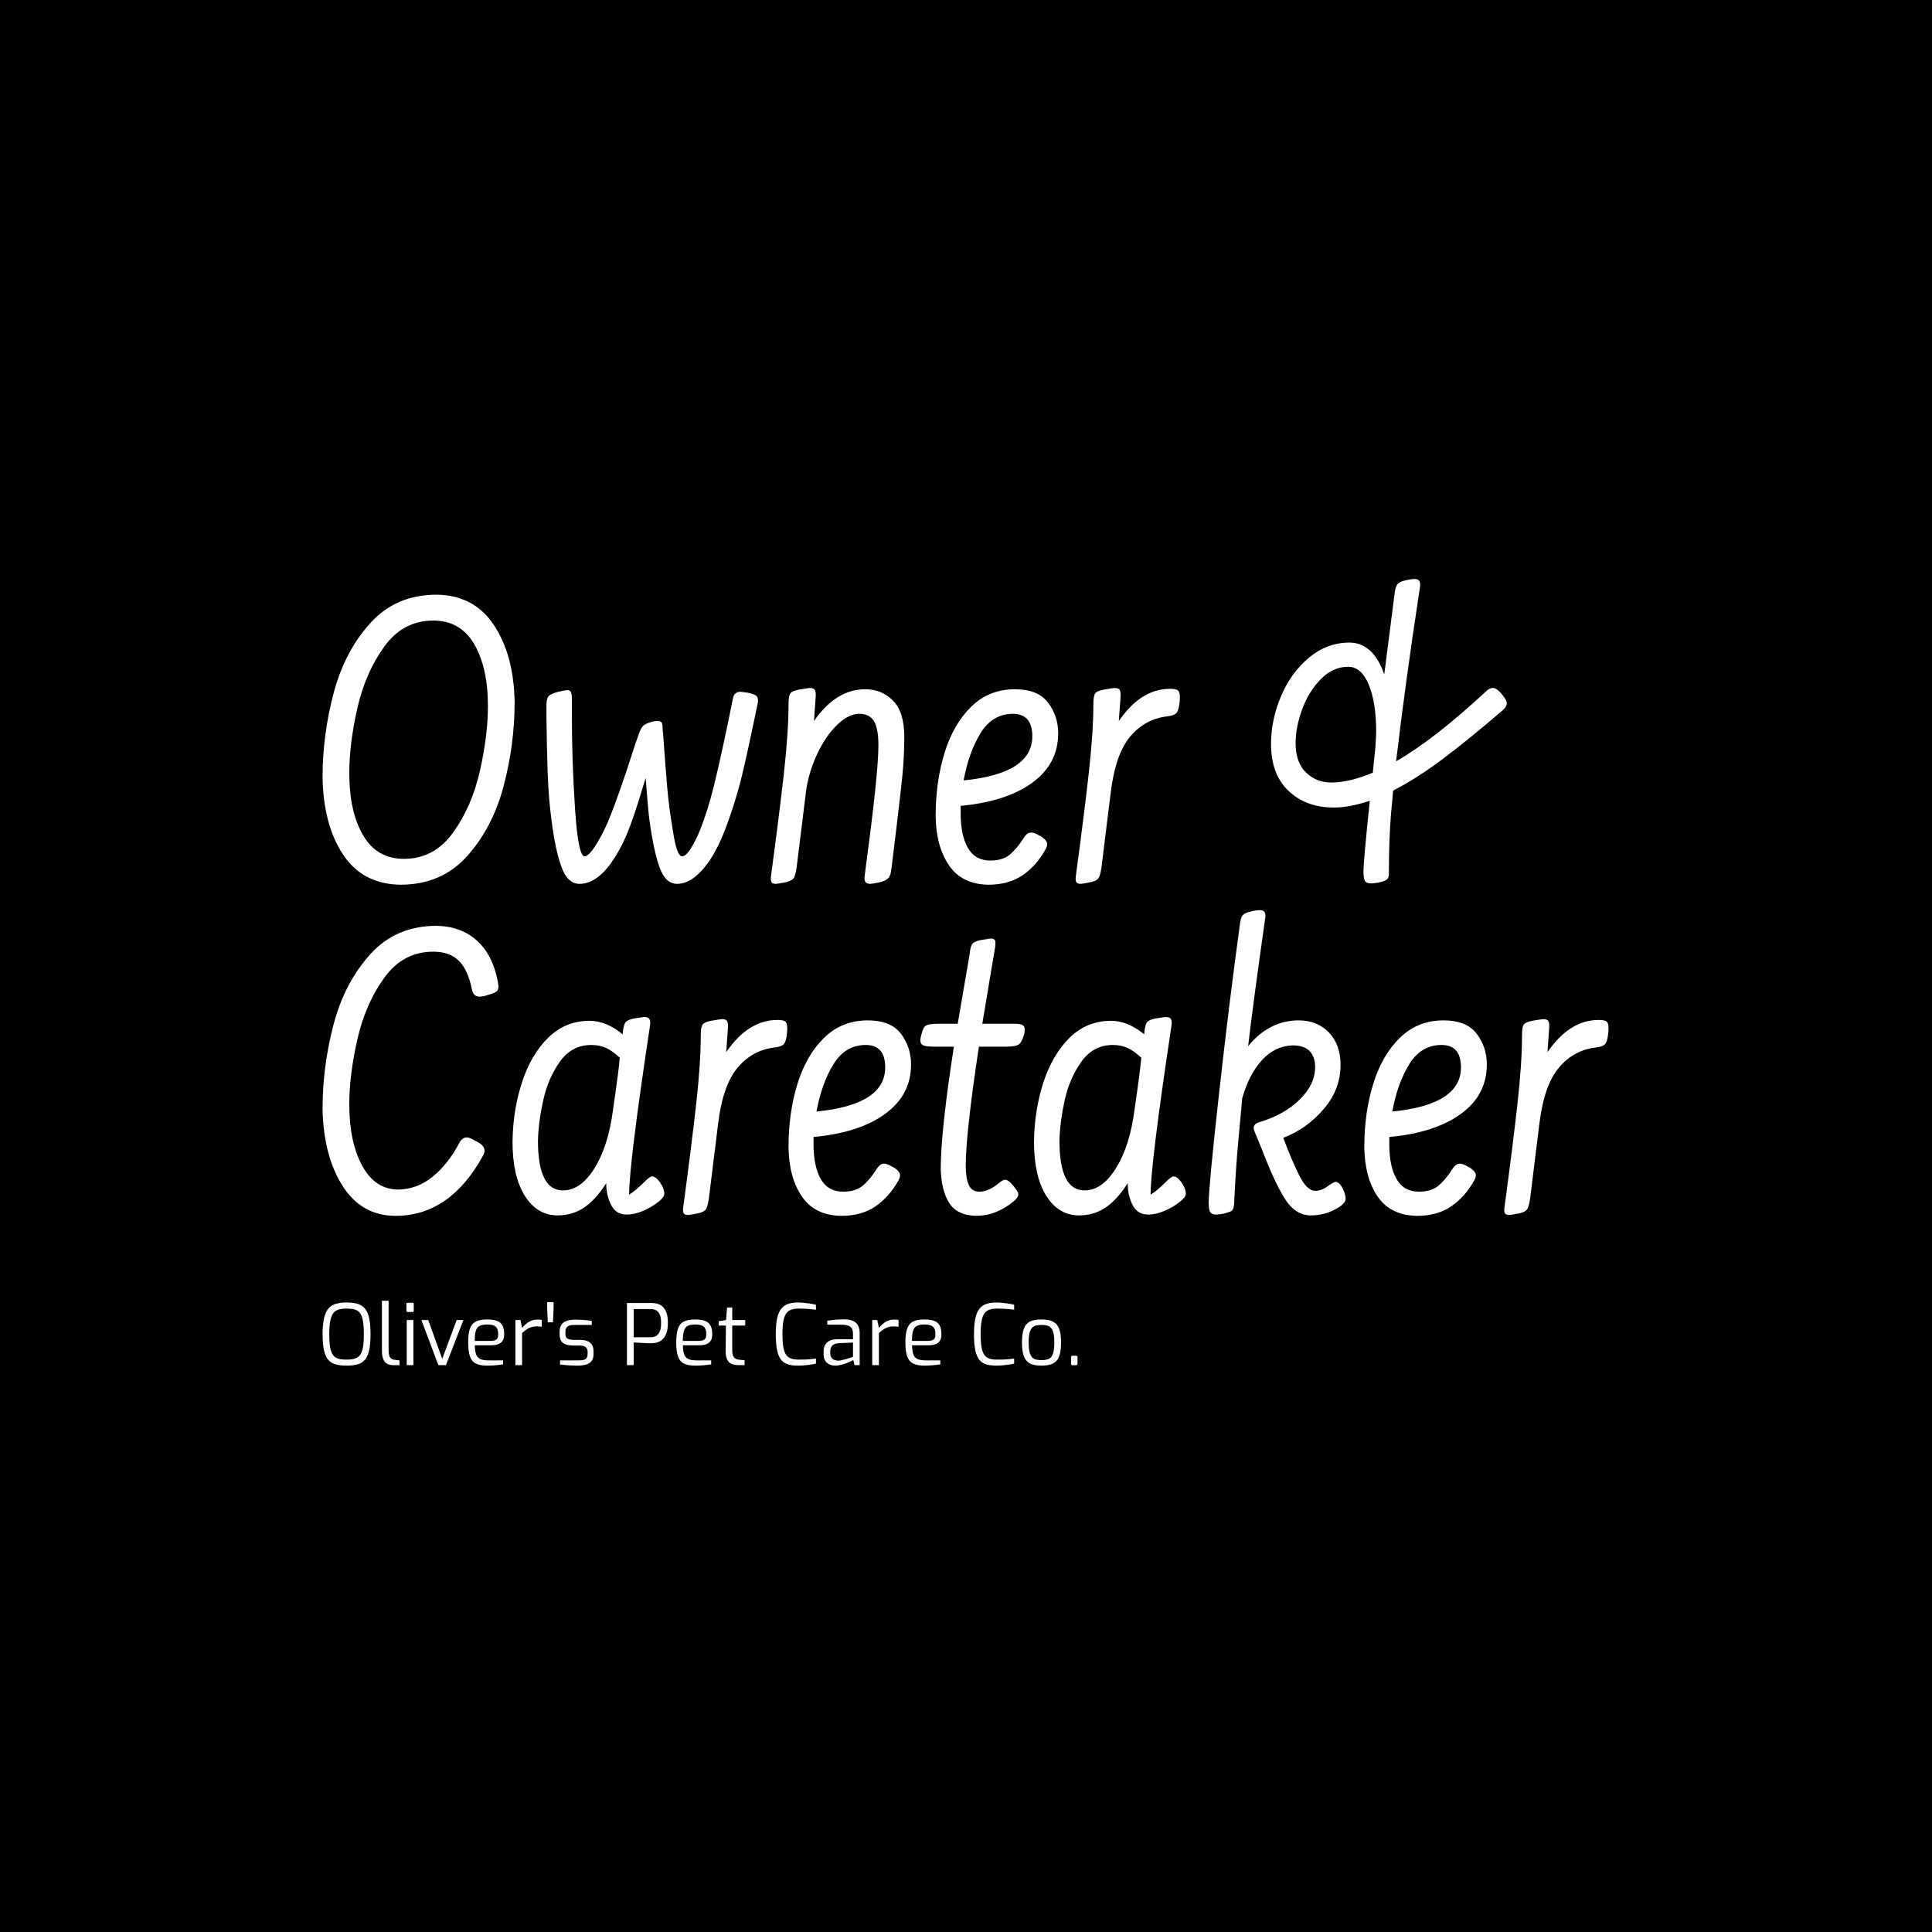 <svg xmlns="http://www.w3.org/2000/svg" version="1.1" xmlns:xlink="http://www.w3.org/1999/xlink" xmlns:svgjs="http://svgjs.dev/svgjs" width="1500" height="1500" viewBox="0 0 1500 1500"><rect width="1500" height="1500" fill="#000000"></rect><g transform="matrix(0.667,0,0,0.667,249.394,439.475)"><svg viewBox="0 0 396 246" data-background-color="#f9e17e" preserveAspectRatio="xMidYMid meet" height="931" width="1500" xmlns="http://www.w3.org/2000/svg" xmlns:xlink="http://www.w3.org/1999/xlink"><g id="tight-bounds" transform="matrix(1,0,0,1,0.24,0.076)"><svg viewBox="0 0 395.52 245.848" height="245.848" width="395.52"><g><svg viewBox="0 0 395.52 245.848" height="245.848" width="395.52"><g><svg viewBox="0 0 395.52 245.848" height="245.848" width="395.52"><g id="textblocktransform"><svg viewBox="0 0 395.52 245.848" height="245.848" width="395.52" id="textblock"><g><svg viewBox="0 0 395.52 203.693" height="203.693" width="395.52"><g transform="matrix(1,0,0,1,0,0)"><svg width="395.52" viewBox="1.75 -35.55 151.65 75.1" height="203.693" data-palette-color="#454545"><svg></svg><svg></svg><g class="wordmark-text-0" data-fill-palette-color="primary" id="text-0"><path d="M24.4-21.05c0 3.333-0.433 6.64-1.3 9.92-0.867 3.287-2.307 6.047-4.32 8.28-2.02 2.233-4.63 3.35-7.83 3.35v0c-2.967-0.033-5.227-1.217-6.78-3.55-1.547-2.333-2.353-5.367-2.42-9.1v0c0-3.333 0.433-6.643 1.3-9.93 0.867-3.28 2.31-6.037 4.33-8.27 2.013-2.233 4.62-3.35 7.82-3.35v0c2.933 0.033 5.183 1.223 6.75 3.57 1.567 2.353 2.383 5.38 2.45 9.08zM4.9-12.65c0 3.033 0.543 5.473 1.63 7.32 1.08 1.853 2.687 2.78 4.82 2.78v0c2.367 0 4.293-1.027 5.78-3.08 1.48-2.047 2.537-4.47 3.17-7.27 0.633-2.8 0.95-5.35 0.95-7.65v0c0-3.033-0.54-5.477-1.62-7.33-1.087-1.847-2.697-2.77-4.83-2.77v0c-2.367 0-4.29 1.023-5.77 3.07-1.487 2.053-2.547 4.48-3.18 7.28-0.633 2.8-0.95 5.35-0.95 7.65zM51.85-22.15c0.467 0.1 0.793 0.207 0.98 0.32 0.18 0.12 0.27 0.313 0.27 0.58v0c0 0.167-0.017 0.317-0.05 0.45v0l-0.4 1.9c-0.6 2.867-1.083 5.057-1.45 6.57-0.367 1.52-0.817 3.047-1.35 4.58v0c-0.7 2.1-1.433 3.767-2.2 5v0c-1.333 2.1-2.7 3.15-4.1 3.15v0c-0.9 0-1.583-0.643-2.05-1.93-0.467-1.28-0.867-3.137-1.2-5.57v0c-0.1-0.7-0.25-2.367-0.45-5v0c-0.7 2.367-1.307 4.25-1.82 5.65-0.52 1.4-1.13 2.65-1.83 3.75v0c-1.3 2.067-2.683 3.1-4.15 3.1v0c-0.933 0-1.64-0.66-2.12-1.98-0.487-1.313-0.88-3.153-1.18-5.52v0c-0.233-1.767-0.383-3.593-0.45-5.48-0.067-1.88-0.117-4.153-0.15-6.82v0-1.3c0-0.467 0.077-0.8 0.23-1 0.147-0.2 0.537-0.383 1.17-0.55v0c0.6-0.133 0.95-0.2 1.05-0.2v0c0.2 0 0.343 0.073 0.43 0.22 0.08 0.153 0.12 0.397 0.12 0.73v0 1.9c0 3.833 0.127 7.583 0.38 11.25 0.247 3.667 0.62 5.5 1.12 5.5v0c0.3 0 0.7-0.377 1.2-1.13 0.5-0.747 1.017-1.72 1.55-2.92v0c0.833-2 1.883-4.983 3.15-8.95v0l0.45-1.3c0.167-0.5 0.343-0.85 0.53-1.05 0.18-0.2 0.52-0.367 1.02-0.5v0c0.2-0.067 0.433-0.1 0.7-0.1v0c0.267 0 0.433 0.067 0.5 0.2 0.067 0.133 0.1 0.323 0.1 0.57 0 0.253 0.017 0.463 0.05 0.63v0c0.2 2.8 0.367 4.967 0.5 6.5 0.133 1.533 0.35 3.183 0.65 4.95v0c0.3 2.067 0.667 3.1 1.1 3.1v0c0.3 0 0.643-0.31 1.03-0.93 0.38-0.613 0.737-1.32 1.07-2.12v0c0.6-1.5 1.143-3.227 1.63-5.18 0.48-1.947 1.037-4.437 1.67-7.47v0l0.6-2.95c0.1-0.5 0.4-0.75 0.9-0.75v0zM54.65-0.65c0.633-4.7 1.133-8.683 1.5-11.95 0.367-3.267 0.55-6 0.55-8.2v0c0-0.667 0.077-1.093 0.23-1.28 0.147-0.18 0.47-0.32 0.97-0.42v0c0.8-0.133 1.233-0.2 1.3-0.2v0c0.3 0 0.5 0.073 0.6 0.22 0.1 0.153 0.133 0.447 0.1 0.88v0l-0.2 2.8c1.733-2.5 3.75-3.75 6.05-3.75v0c1.3 0 2.393 0.45 3.28 1.35 0.88 0.9 1.32 2.317 1.32 4.25v0c0 1.533-0.073 3.05-0.22 4.55-0.153 1.5-0.397 3.633-0.73 6.4v0l-0.55 4.5c-0.067 0.633-0.19 1.04-0.37 1.22-0.187 0.187-0.497 0.347-0.93 0.48v0c-0.667 0.133-1.067 0.2-1.2 0.2v0c-0.3 0-0.5-0.083-0.6-0.25-0.1-0.167-0.117-0.45-0.05-0.85v0l0.15-1.2c0.967-7.2 1.45-11.883 1.45-14.05v0c0-1.3-0.173-2.243-0.52-2.83-0.353-0.58-0.93-0.87-1.73-0.87v0c-0.867 0-1.75 0.443-2.65 1.33-0.9 0.88-1.683 2.037-2.35 3.47-0.667 1.433-1.1 2.917-1.3 4.45v0l-1.1 8.9c-0.1 0.667-0.223 1.09-0.37 1.27-0.153 0.187-0.447 0.33-0.88 0.43v0c-0.667 0.133-1.067 0.2-1.2 0.2v0c-0.267 0-0.44-0.073-0.52-0.22-0.087-0.153-0.097-0.43-0.03-0.83zM86.55-5.15c0.433 0.3 0.65 0.583 0.65 0.85v0c0 0.2-0.067 0.417-0.2 0.65v0c-0.733 1.3-1.64 2.317-2.72 3.05-1.087 0.733-2.43 1.1-4.03 1.1v0c-2.067-0.033-3.607-0.793-4.62-2.28-1.02-1.48-1.547-3.42-1.58-5.82v0c0-2.7 0.35-5.183 1.05-7.45 0.7-2.267 1.75-4.083 3.15-5.45 1.4-1.367 3.117-2.05 5.15-2.05v0c1.8 0 3.1 0.523 3.9 1.57 0.8 1.053 1.2 2.263 1.2 3.63v0c0 2.4-1.017 4.34-3.05 5.82-2.033 1.487-4.85 2.397-8.45 2.73v0 0.9c0 1.7 0.283 3.05 0.85 4.05 0.567 1 1.45 1.5 2.65 1.5v0c0.933 0 1.677-0.217 2.23-0.65 0.547-0.433 1.103-1.083 1.67-1.95v0c0.267-0.467 0.567-0.7 0.9-0.7v0c0.2 0 0.4 0.05 0.6 0.15v0zM83.15-19.65c-1.6 0-2.867 0.757-3.8 2.27-0.933 1.52-1.6 3.38-2 5.58v0c5.4-0.533 8.1-2.267 8.1-5.2v0c0-1.767-0.767-2.65-2.3-2.65zM94.7-10.4l-1.1 8.9c-0.1 0.667-0.223 1.09-0.37 1.27-0.153 0.187-0.447 0.33-0.88 0.43v0c-0.667 0.133-1.067 0.2-1.2 0.2v0c-0.267 0-0.44-0.073-0.52-0.22-0.087-0.153-0.097-0.43-0.03-0.83v0c0.633-4.7 1.133-8.683 1.5-11.95 0.367-3.267 0.55-6 0.55-8.2v0c0-0.667 0.077-1.093 0.23-1.28 0.147-0.18 0.47-0.32 0.97-0.42v0c0.8-0.133 1.233-0.2 1.3-0.2v0c0.3 0 0.5 0.073 0.6 0.22 0.1 0.153 0.133 0.447 0.1 0.88v0l-0.2 2.8c1.733-2.533 3.75-3.8 6.05-3.8v0c0.433 0 0.733 0.057 0.9 0.17 0.167 0.12 0.25 0.38 0.25 0.78v0c0 0.3-0.017 0.55-0.05 0.75v0c-0.067 0.6-0.19 0.99-0.37 1.17-0.187 0.187-0.547 0.313-1.08 0.38v0c-1.733 0.2-3.183 0.99-4.35 2.37-1.167 1.387-1.933 3.58-2.3 6.58zM140.75-22.05c0.433 0.5 0.65 0.883 0.65 1.15v0c0 0.267-0.15 0.533-0.45 0.8v0c-2.667 2.3-5.033 4.223-7.1 5.77-2.067 1.553-4.017 2.797-5.85 3.73v0l-0.25 2.75c-0.167 2-0.25 4.35-0.25 7.05v0c0 0.333-0.073 0.557-0.22 0.67-0.153 0.12-0.337 0.207-0.55 0.26-0.22 0.047-0.38 0.087-0.48 0.12v0c-0.467 0.067-0.75 0.1-0.85 0.1v0c-0.367 0-0.607-0.1-0.72-0.3-0.12-0.2-0.18-0.567-0.18-1.1v0c0-0.8 0.25-3.583 0.75-8.35v0c-1.6 0.533-3.017 0.8-4.25 0.8v0c-2.167 0-3.94-0.65-5.32-1.95-1.387-1.3-2.08-3.15-2.08-5.55v0c0-1.9 0.393-3.777 1.18-5.63 0.78-1.847 1.88-3.363 3.3-4.55 1.413-1.18 3.003-1.77 4.77-1.77v0c1.867 0 3.233 1.25 4.1 3.75v0l1.2-9.35c0.067-0.633 0.177-1.05 0.33-1.25 0.147-0.2 0.42-0.35 0.82-0.45v0c0.5-0.133 0.917-0.2 1.25-0.2v0c0.267 0 0.45 0.083 0.55 0.25 0.1 0.167 0.117 0.433 0.05 0.8v0c-1.133 7.4-2.067 14.217-2.8 20.45v0c2.967-1.7 6.483-4.433 10.55-8.2v0c0.3-0.3 0.583-0.45 0.85-0.45v0c0.3 0 0.633 0.217 1 0.65zM120.7-11.55c1.4 0 3.033-0.383 4.9-1.15v0l0.3-2.9c0.067-0.933 0.1-1.6 0.1-2v0c0-2.233-0.29-4.06-0.87-5.48-0.587-1.413-1.397-2.12-2.43-2.12v0c-1.2 0-2.273 0.483-3.22 1.45-0.953 0.967-1.687 2.15-2.2 3.55-0.52 1.4-0.78 2.733-0.78 4v0c0 1.533 0.41 2.69 1.23 3.47 0.813 0.787 1.803 1.18 2.97 1.18z" fill="#ffffff" fill-rule="nonzero" stroke="none" stroke-width="1" stroke-linecap="butt" stroke-linejoin="miter" stroke-miterlimit="10" stroke-dasharray="" stroke-dashoffset="0" font-family="none" font-weight="none" font-size="none" text-anchor="none" style="mix-blend-mode: normal" data-fill-palette-color="primary" opacity="1"></path><path d="M10.35 39.55c-2.667 0-4.75-1.183-6.25-3.55-1.5-2.367-2.283-5.4-2.35-9.1v0c0-3.333 0.433-6.643 1.3-9.93 0.867-3.28 2.31-6.037 4.33-8.27 2.013-2.233 4.62-3.35 7.82-3.35v0c1.9 0.033 3.477 0.607 4.73 1.72 1.247 1.12 2.07 2.713 2.47 4.78v0l0.1 0.65c0 0.267-0.083 0.467-0.25 0.6-0.167 0.133-0.5 0.267-1 0.4v0c-0.367 0.133-0.7 0.2-1 0.2v0c-0.233 0-0.423-0.067-0.57-0.2-0.153-0.133-0.263-0.367-0.33-0.7v0c-0.3-1.5-0.81-2.61-1.53-3.33-0.713-0.713-1.72-1.07-3.02-1.07v0c-2.367 0-4.29 1.023-5.77 3.07-1.487 2.053-2.547 4.48-3.18 7.28-0.633 2.8-0.95 5.35-0.95 7.65v0c0 2.967 0.51 5.383 1.53 7.25 1.013 1.867 2.437 2.8 4.27 2.8v0c1.5-0.033 2.85-0.543 4.05-1.53 1.2-0.98 2.233-2.287 3.1-3.92v0c0.233-0.467 0.533-0.7 0.9-0.7v0c0.233 0 0.567 0.133 1 0.4v0c0.733 0.333 1.1 0.717 1.1 1.15v0c0 0.167-0.05 0.35-0.15 0.55v0c-2.6 4.767-6.05 7.15-10.35 7.15zM40.6 34.9c0.3 0 0.617 0.24 0.95 0.72 0.333 0.487 0.5 0.93 0.5 1.33v0c0 0.267-0.24 0.59-0.72 0.97-0.487 0.387-1.07 0.73-1.75 1.03-0.687 0.3-1.347 0.45-1.98 0.45v0c-0.833 0-1.44-0.377-1.82-1.13-0.387-0.747-0.58-1.603-0.58-2.57v0c-0.8 1.267-1.657 2.217-2.57 2.85-0.92 0.633-1.997 0.95-3.23 0.95v0c-1.6-0.033-2.873-0.817-3.82-2.35-0.953-1.533-1.43-3.65-1.43-6.35v0c0.033-2.5 0.41-4.843 1.13-7.03 0.713-2.18 1.747-3.93 3.1-5.25 1.347-1.313 2.97-1.97 4.87-1.97v0c1.3 0 2.6 0.533 3.9 1.6v0-0.15c0.067-0.667 0.177-1.093 0.33-1.28 0.147-0.18 0.437-0.32 0.87-0.42v0c0.8-0.133 1.233-0.2 1.3-0.2v0c0.333 0 0.55 0.083 0.65 0.25 0.1 0.167 0.117 0.45 0.05 0.85v0c-1.633 10.833-2.45 17.45-2.45 19.85v0c0.5-0.3 1.1-0.8 1.8-1.5v0c0.433-0.433 0.733-0.65 0.9-0.65zM36 27.05c0.467-3.2 0.733-5.25 0.8-6.15v0c-0.533-0.5-1.057-0.877-1.57-1.13-0.52-0.247-1.113-0.37-1.78-0.37v0c-1.533 0-2.767 0.65-3.7 1.95-0.933 1.3-1.59 2.817-1.97 4.55-0.387 1.733-0.597 3.333-0.63 4.8v0c0 3.9 0.983 5.85 2.95 5.85v0c1.4 0 2.643-0.877 3.73-2.63 1.08-1.747 1.803-4.037 2.17-6.87zM48.4 28.65l-1.1 8.9c-0.1 0.667-0.223 1.09-0.37 1.27-0.153 0.187-0.447 0.33-0.88 0.43v0c-0.667 0.133-1.067 0.2-1.2 0.2v0c-0.267 0-0.44-0.073-0.52-0.22-0.087-0.153-0.097-0.43-0.03-0.83v0c0.633-4.7 1.133-8.683 1.5-11.95 0.367-3.267 0.55-6 0.55-8.2v0c0-0.667 0.077-1.093 0.23-1.28 0.147-0.18 0.47-0.32 0.97-0.42v0c0.8-0.133 1.233-0.2 1.3-0.2v0c0.3 0 0.5 0.073 0.6 0.22 0.1 0.153 0.133 0.447 0.1 0.88v0l-0.2 2.8c1.733-2.533 3.75-3.8 6.05-3.8v0c0.433 0 0.733 0.057 0.9 0.17 0.167 0.12 0.25 0.38 0.25 0.78v0c0 0.3-0.017 0.55-0.05 0.75v0c-0.067 0.6-0.19 0.99-0.37 1.17-0.187 0.187-0.547 0.313-1.08 0.38v0c-1.733 0.2-3.183 0.99-4.35 2.37-1.167 1.387-1.933 3.58-2.3 6.58zM69.2 33.9c0.433 0.3 0.65 0.583 0.65 0.85v0c0 0.2-0.067 0.417-0.2 0.65v0c-0.733 1.3-1.64 2.317-2.72 3.05-1.087 0.733-2.43 1.1-4.03 1.1v0c-2.067-0.033-3.607-0.793-4.62-2.28-1.02-1.48-1.547-3.42-1.58-5.82v0c0-2.7 0.35-5.183 1.05-7.45 0.7-2.267 1.75-4.083 3.15-5.45 1.4-1.367 3.117-2.05 5.15-2.05v0c1.8 0 3.1 0.523 3.9 1.57 0.8 1.053 1.2 2.263 1.2 3.63v0c0 2.4-1.017 4.34-3.05 5.82-2.033 1.487-4.85 2.397-8.45 2.73v0 0.9c0 1.7 0.283 3.05 0.85 4.05 0.567 1 1.45 1.5 2.65 1.5v0c0.933 0 1.677-0.217 2.23-0.65 0.547-0.433 1.103-1.083 1.67-1.95v0c0.267-0.467 0.567-0.7 0.9-0.7v0c0.2 0 0.4 0.05 0.6 0.15v0zM65.8 19.4c-1.6 0-2.867 0.757-3.8 2.27-0.933 1.52-1.6 3.38-2 5.58v0c5.4-0.533 8.1-2.267 8.1-5.2v0c0-1.767-0.767-2.65-2.3-2.65zM83.35 16.9c0.467 0 0.783 0.05 0.95 0.15 0.167 0.1 0.25 0.267 0.25 0.5v0c0 0.267-0.033 0.5-0.1 0.7v0c-0.167 0.567-0.373 0.933-0.62 1.1-0.253 0.167-0.747 0.25-1.48 0.25v0h-3.2c-1.033 6.833-1.55 11.517-1.55 14.05v0c0 0.967 0.117 1.717 0.35 2.25 0.233 0.533 0.65 0.8 1.25 0.8v0c0.733 0 1.5-0.333 2.3-1v0c0.3-0.267 0.55-0.4 0.75-0.4v0c0.267 0 0.583 0.233 0.95 0.7v0c0.167 0.2 0.31 0.39 0.43 0.57 0.113 0.187 0.17 0.347 0.17 0.48v0c0 0.2-0.183 0.467-0.55 0.8v0c-1.4 1.133-2.867 1.7-4.4 1.7v0c-1.533-0.033-2.607-0.55-3.22-1.55-0.62-1-0.947-2.35-0.98-4.05v0c0-2.9 0.517-7.683 1.55-14.35v0h-2.35c-0.6 0-1.017-0.05-1.25-0.15-0.233-0.1-0.35-0.3-0.35-0.6v0c0-0.2 0.05-0.467 0.15-0.8v0c0.133-0.533 0.323-0.86 0.57-0.98 0.253-0.113 0.763-0.17 1.53-0.17v0h2.15l1.4-8.15c0.067-0.667 0.177-1.093 0.33-1.28 0.147-0.18 0.437-0.32 0.87-0.42v0c0.8-0.133 1.217-0.2 1.25-0.2v0c0.3 0 0.483 0.073 0.55 0.22 0.067 0.153 0.067 0.447 0 0.88v0c-0.5 2.933-1 5.917-1.5 8.95v0zM102.1 34.9c0.3 0 0.617 0.24 0.95 0.72 0.333 0.487 0.5 0.93 0.5 1.33v0c0 0.267-0.243 0.59-0.73 0.97-0.48 0.387-1.063 0.73-1.75 1.03-0.68 0.3-1.337 0.45-1.97 0.45v0c-0.833 0-1.443-0.377-1.83-1.13-0.38-0.747-0.57-1.603-0.57-2.57v0c-0.8 1.267-1.66 2.217-2.58 2.85-0.913 0.633-1.987 0.95-3.22 0.95v0c-1.6-0.033-2.877-0.817-3.83-2.35-0.947-1.533-1.42-3.65-1.42-6.35v0c0.033-2.5 0.407-4.843 1.12-7.03 0.72-2.18 1.753-3.93 3.1-5.25 1.353-1.313 2.98-1.97 4.88-1.97v0c1.3 0 2.6 0.533 3.9 1.6v0-0.15c0.067-0.667 0.173-1.093 0.32-1.28 0.153-0.18 0.447-0.32 0.88-0.42v0c0.8-0.133 1.233-0.2 1.3-0.2v0c0.333 0 0.55 0.083 0.65 0.25 0.1 0.167 0.117 0.45 0.05 0.85v0c-1.633 10.833-2.45 17.45-2.45 19.85v0c0.5-0.3 1.1-0.8 1.8-1.5v0c0.433-0.433 0.733-0.65 0.9-0.65zM97.5 27.05c0.467-3.2 0.733-5.25 0.8-6.15v0c-0.533-0.5-1.06-0.877-1.58-1.13-0.513-0.247-1.103-0.37-1.77-0.37v0c-1.533 0-2.767 0.65-3.7 1.95-0.933 1.3-1.593 2.817-1.98 4.55-0.38 1.733-0.587 3.333-0.62 4.8v0c0 3.9 0.983 5.85 2.95 5.85v0c1.4 0 2.64-0.877 3.72-2.63 1.087-1.747 1.813-4.037 2.18-6.87zM121.2 35.55c0.3 0 0.573 0.24 0.82 0.72 0.253 0.487 0.38 0.913 0.38 1.28v0c0 0.4-0.433 0.823-1.3 1.27-0.867 0.453-1.8 0.68-2.8 0.68v0c-1.2 0-2.21-0.633-3.03-1.9-0.813-1.267-1.737-3.25-2.77-5.95v0c-0.167-0.4-0.317-0.767-0.45-1.1-0.133-0.333-0.267-0.65-0.4-0.95v0l-0.1-0.4c0-0.333 0.233-0.567 0.7-0.7v0c1.967-0.6 3.55-1.493 4.75-2.68 1.2-1.18 1.8-2.453 1.8-3.82v0c0-0.8-0.217-1.427-0.65-1.88-0.433-0.447-1.1-0.67-2-0.67v0c-1.367 0.033-2.567 0.607-3.6 1.72-1.033 1.12-1.817 2.63-2.35 4.53v0l-0.5 5.5c-0.167 1.833-0.317 4.133-0.45 6.9v0c-0.033 0.467-0.127 0.75-0.28 0.85-0.147 0.1-0.47 0.217-0.97 0.35v0c-0.467 0.067-0.75 0.1-0.85 0.1v0c-0.367 0-0.61-0.1-0.73-0.3-0.113-0.2-0.17-0.567-0.17-1.1v0c0-1.233 0.4-5.46 1.2-12.68 0.8-7.213 1.617-13.853 2.45-19.92v0c0.067-0.633 0.173-1.05 0.32-1.25 0.153-0.2 0.43-0.35 0.83-0.45v0c0.5-0.133 0.917-0.2 1.25-0.2v0c0.267 0 0.45 0.083 0.55 0.25 0.1 0.167 0.117 0.433 0.05 0.8v0c-0.967 6.833-1.633 11.833-2 15v0c0.767-0.967 1.657-1.717 2.67-2.25 1.02-0.533 2.113-0.8 3.28-0.8v0c1.467 0 2.657 0.473 3.57 1.42 0.92 0.953 1.38 2.23 1.38 3.83v0c0 1.933-0.667 3.673-2 5.22-1.333 1.553-2.917 2.68-4.75 3.38v0c0.667 1.8 1.3 3.29 1.9 4.47 0.6 1.187 1.217 1.78 1.85 1.78v0c0.5 0 0.99-0.177 1.47-0.53 0.487-0.347 0.797-0.52 0.93-0.52zM137.1 33.9c0.433 0.3 0.65 0.583 0.65 0.85v0c0 0.2-0.067 0.417-0.2 0.65v0c-0.733 1.3-1.643 2.317-2.73 3.05-1.08 0.733-2.42 1.1-4.02 1.1v0c-2.067-0.033-3.61-0.793-4.63-2.28-1.013-1.48-1.537-3.42-1.57-5.82v0c0-2.7 0.35-5.183 1.05-7.45 0.7-2.267 1.75-4.083 3.15-5.45 1.4-1.367 3.117-2.05 5.15-2.05v0c1.8 0 3.1 0.523 3.9 1.57 0.8 1.053 1.2 2.263 1.2 3.63v0c0 2.4-1.017 4.34-3.05 5.82-2.033 1.487-4.85 2.397-8.45 2.73v0 0.9c0 1.7 0.283 3.05 0.85 4.05 0.567 1 1.45 1.5 2.65 1.5v0c0.933 0 1.673-0.217 2.22-0.65 0.553-0.433 1.113-1.083 1.68-1.95v0c0.267-0.467 0.567-0.7 0.9-0.7v0c0.2 0 0.4 0.05 0.6 0.15v0zM133.7 19.4c-1.6 0-2.867 0.757-3.8 2.27-0.933 1.52-1.6 3.38-2 5.58v0c5.4-0.533 8.1-2.267 8.1-5.2v0c0-1.767-0.767-2.65-2.3-2.65zM145.25 28.65l-1.1 8.9c-0.1 0.667-0.227 1.09-0.38 1.27-0.147 0.187-0.437 0.33-0.87 0.43v0c-0.667 0.133-1.067 0.2-1.2 0.2v0c-0.267 0-0.443-0.073-0.53-0.22-0.08-0.153-0.087-0.43-0.02-0.83v0c0.633-4.7 1.133-8.683 1.5-11.95 0.367-3.267 0.55-6 0.55-8.2v0c0-0.667 0.073-1.093 0.22-1.28 0.153-0.18 0.48-0.32 0.98-0.42v0c0.8-0.133 1.233-0.2 1.3-0.2v0c0.3 0 0.5 0.073 0.6 0.22 0.1 0.153 0.133 0.447 0.1 0.88v0l-0.2 2.8c1.733-2.533 3.75-3.8 6.05-3.8v0c0.433 0 0.733 0.057 0.9 0.17 0.167 0.12 0.25 0.38 0.25 0.78v0c0 0.3-0.017 0.55-0.05 0.75v0c-0.067 0.6-0.193 0.99-0.38 1.17-0.18 0.187-0.537 0.313-1.07 0.38v0c-1.733 0.2-3.183 0.99-4.35 2.37-1.167 1.387-1.933 3.58-2.3 6.58z" fill="#ffffff" fill-rule="nonzero" stroke="none" stroke-width="1" stroke-linecap="butt" stroke-linejoin="miter" stroke-miterlimit="10" stroke-dasharray="" stroke-dashoffset="0" font-family="none" font-weight="none" font-size="none" text-anchor="none" style="mix-blend-mode: normal" data-fill-palette-color="primary" opacity="1"></path></g></svg></g></svg></g><g transform="matrix(1,0,0,1,0,225.89)"><svg viewBox="0 0 232.21 19.959" height="19.959" width="232.21"><g transform="matrix(1,0,0,1,0,0)"><svg width="232.21" viewBox="2.95 -38.15 447.3 38.45" height="19.959" data-palette-color="#454545"><path d="M17.15 0.3L17.15 0.3Q13.6 0.3 10.93-0.38 8.25-1.05 6.48-2.95 4.7-4.85 3.83-8.55 2.95-12.25 2.95-18.25L2.95-18.25Q2.95-24.25 3.85-27.98 4.75-31.7 6.55-33.68 8.35-35.65 11-36.38 13.65-37.1 17.15-37.1L17.15-37.1Q20.75-37.1 23.43-36.38 26.1-35.65 27.88-33.68 29.65-31.7 30.5-27.98 31.35-24.25 31.35-18.25L31.35-18.25Q31.35-12.25 30.48-8.55 29.6-4.85 27.83-2.95 26.05-1.05 23.4-0.38 20.75 0.3 17.15 0.3ZM17.15-3.25L17.15-3.25Q19.95-3.25 21.9-3.8 23.85-4.35 25.08-5.93 26.3-7.5 26.85-10.45 27.4-13.4 27.4-18.25L27.4-18.25Q27.4-23.3 26.83-26.35 26.25-29.4 25.03-30.95 23.8-32.5 21.88-33 19.95-33.5 17.15-33.5L17.15-33.5Q14.55-33.5 12.63-33 10.7-32.5 9.43-30.95 8.15-29.4 7.53-26.35 6.9-23.3 6.9-18.25L6.9-18.25Q6.9-13.4 7.43-10.45 7.95-7.5 9.15-5.93 10.35-4.35 12.33-3.8 14.3-3.25 17.15-3.25ZM48.5 0.05L45.1 0.05Q42.8 0.05 41.25-0.78 39.7-1.6 38.9-3.48 38.1-5.35 38.1-8.55L38.1-8.55 38.1-38.15 42.05-38.15 42.05-9.05Q42.05-6.65 42.5-5.43 42.95-4.2 43.8-3.73 44.65-3.25 45.8-3.1L45.8-3.1 48.5-2.8 48.5 0.05ZM56.2-31.45L53.4-31.45Q52.6-31.45 52.6-32.25L52.6-32.25 52.6-36.15Q52.6-36.95 53.4-36.95L53.4-36.95 56.2-36.95Q56.6-36.95 56.77-36.73 56.95-36.5 56.95-36.15L56.95-36.15 56.95-32.25Q56.95-31.45 56.2-31.45L56.2-31.45ZM56.75 0L52.8 0 52.8-26.7 56.75-26.7 56.75 0ZM76.04 0L71.54 0 61.49-26.7 65.54-26.7 73.84-3.7 82.39-26.7 86.39-26.7 76.04 0ZM100.34 0.3L100.34 0.3Q96.14 0.3 93.72-0.95 91.29-2.2 90.24-5.2 89.19-8.2 89.19-13.4L89.19-13.4Q89.19-18.7 90.27-21.68 91.34-24.65 93.79-25.85 96.24-27.05 100.39-27.05L100.39-27.05Q103.94-27.05 106.17-26.25 108.39-25.45 109.47-23.53 110.54-21.6 110.54-18.2L110.54-18.2Q110.54-15.85 109.62-14.43 108.69-13 106.97-12.38 105.24-11.75 102.89-11.75L102.89-11.75 93.14-11.75Q93.19-8.5 93.84-6.53 94.49-4.55 96.22-3.68 97.94-2.8 101.29-2.8L101.29-2.8 109.89-2.8 109.89-0.4Q107.59-0.1 105.39 0.1 103.19 0.3 100.34 0.3ZM93.09-14.35L93.09-14.35 102.59-14.35Q104.84-14.35 105.92-15.18 106.99-16 106.99-18.15L106.99-18.15Q106.99-20.45 106.32-21.73 105.64-23 104.22-23.53 102.79-24.05 100.39-24.05L100.39-24.05Q97.59-24.05 95.99-23.23 94.39-22.4 93.74-20.3 93.09-18.2 93.09-14.35ZM121.14 0L117.19 0 117.19-26.7 120.19-26.7 121.14-22.05Q122.94-24.2 125.16-25.6 127.39-27 130.29-27L130.29-27Q130.99-27 131.61-26.95 132.24-26.9 132.79-26.75L132.79-26.75 132.79-22.7Q132.14-22.8 131.39-22.88 130.64-22.95 129.89-22.95L129.89-22.95Q128.04-22.95 126.59-22.5 125.14-22.05 123.84-21.15 122.54-20.25 121.14-18.95L121.14-18.95 121.14 0ZM139.44-25.35L136.39-25.35 135.99-33.95 135.99-37.3 139.84-37.3 139.84-33.95 139.44-25.35ZM153.93 0.3L153.93 0.3Q152.93 0.3 151.48 0.25 150.03 0.2 148.46 0.1 146.88 0 145.61-0.13 144.33-0.25 143.63-0.4L143.63-0.4 143.63-2.8 154.58-2.8Q156.23-2.8 157.43-3.05 158.63-3.3 159.31-4.15 159.98-5 159.98-6.7L159.98-6.7 159.98-7.9Q159.98-9.65 158.83-10.63 157.68-11.6 155.13-11.6L155.13-11.6 151.38-11.6Q149.03-11.6 147.21-12.2 145.38-12.8 144.38-14.25 143.38-15.7 143.38-18.25L143.38-18.25 143.38-19.65Q143.38-22.15 144.36-23.75 145.33-25.35 147.41-26.15 149.48-26.95 152.78-26.95L152.78-26.95Q154.18-26.95 156.01-26.85 157.83-26.75 159.58-26.58 161.33-26.4 162.43-26.2L162.43-26.2 162.43-23.8 152.13-23.8Q149.58-23.8 148.21-22.95 146.83-22.1 146.83-19.65L146.83-19.65 146.83-18.55Q146.83-17 147.48-16.23 148.13-15.45 149.31-15.2 150.48-14.95 152.03-14.95L152.03-14.95 155.83-14.95Q159.48-14.95 161.48-13.25 163.48-11.55 163.48-8.35L163.48-8.35 163.48-6.5Q163.48-3.8 162.26-2.33 161.03-0.85 158.91-0.28 156.78 0.3 153.93 0.3ZM187.28 0L183.28 0 183.28-36.8 197.93-36.8Q199.53-36.8 201.2-36.38 202.88-35.95 204.33-34.73 205.78-33.5 206.65-31.18 207.53-28.85 207.53-25.05L207.53-25.05Q207.53-21.15 206.6-18.78 205.68-16.4 204.2-15.13 202.73-13.85 201.03-13.4 199.33-12.95 197.73-12.95L197.73-12.95Q196.98-12.95 195.53-13 194.08-13.05 192.45-13.13 190.83-13.2 189.43-13.3 188.03-13.4 187.28-13.45L187.28-13.45 187.28 0ZM187.28-33.2L187.28-16.5 197.23-16.5Q198.98-16.5 200.43-17.25 201.88-18 202.7-19.85 203.53-21.7 203.53-25L203.53-25Q203.53-28.25 202.7-30.03 201.88-31.8 200.53-32.5 199.18-33.2 197.58-33.2L197.58-33.2 187.28-33.2ZM223.63 0.3L223.63 0.3Q219.43 0.3 217-0.95 214.57-2.2 213.53-5.2 212.47-8.2 212.47-13.4L212.47-13.4Q212.47-18.7 213.55-21.68 214.63-24.65 217.07-25.85 219.53-27.05 223.68-27.05L223.68-27.05Q227.22-27.05 229.45-26.25 231.68-25.45 232.75-23.53 233.82-21.6 233.82-18.2L233.82-18.2Q233.82-15.85 232.9-14.43 231.97-13 230.25-12.38 228.53-11.75 226.18-11.75L226.18-11.75 216.43-11.75Q216.47-8.5 217.13-6.53 217.78-4.55 219.5-3.68 221.22-2.8 224.57-2.8L224.57-2.8 233.18-2.8 233.18-0.4Q230.88-0.1 228.68 0.1 226.47 0.3 223.63 0.3ZM216.38-14.35L216.38-14.35 225.88-14.35Q228.13-14.35 229.2-15.18 230.28-16 230.28-18.15L230.28-18.15Q230.28-20.45 229.6-21.73 228.93-23 227.5-23.53 226.07-24.05 223.68-24.05L223.68-24.05Q220.88-24.05 219.28-23.23 217.68-22.4 217.03-20.3 216.38-18.2 216.38-14.35ZM252.97 0L249.32 0Q246.72 0 245.02-0.85 243.32-1.7 242.52-3.6 241.72-5.5 241.77-8.65L241.77-8.65 241.92-23.45 237.67-23.45 237.67-26 241.97-26.7 242.62-34.15 245.67-34.15 245.67-26.7 253.37-26.7 253.37-23.45 245.67-23.45 245.67-8.65Q245.67-6.9 246.05-5.85 246.42-4.8 247.05-4.25 247.67-3.7 248.37-3.48 249.07-3.25 249.72-3.2L249.72-3.2 252.97-2.9 252.97 0ZM284.42 0.3L284.42 0.3Q281.12 0.3 278.67-0.45 276.22-1.2 274.62-3.18 273.02-5.15 272.24-8.85 271.47-12.55 271.47-18.5L271.47-18.5Q271.47-24.1 272.27-27.73 273.07-31.35 274.69-33.4 276.32-35.45 278.82-36.27 281.32-37.1 284.72-37.1L284.72-37.1Q286.27-37.1 288.17-36.9 290.07-36.7 291.92-36.43 293.77-36.15 295.27-35.75L295.27-35.75 295.27-32.8Q294.42-32.95 292.87-33.1 291.32-33.25 289.34-33.38 287.37-33.5 285.32-33.5L285.32-33.5Q282.67-33.5 280.77-32.9 278.87-32.3 277.69-30.68 276.52-29.05 275.97-26.1 275.42-23.15 275.42-18.45L275.42-18.45Q275.42-13.7 275.94-10.68 276.47-7.65 277.62-6.05 278.77-4.45 280.62-3.85 282.47-3.25 285.22-3.25L285.22-3.25Q288.97-3.25 291.37-3.45 293.77-3.65 295.27-3.9L295.27-3.9 295.27-0.9Q293.77-0.55 291.94-0.28 290.12 0 288.19 0.15 286.27 0.3 284.42 0.3ZM306.56 0.3L306.56 0.3Q303.62 0.3 301.71-1.45 299.81-3.2 299.81-6.4L299.81-6.4 299.81-8.3Q299.81-11.45 301.89-13.4 303.96-15.35 308.17-15.35L308.17-15.35 317.21-15.35 317.21-18.65Q317.21-20.3 316.64-21.48 316.06-22.65 314.59-23.3 313.12-23.95 310.31-23.95L310.31-23.95 302.01-23.95 302.01-26.3Q303.76-26.6 306.09-26.85 308.42-27.1 311.56-27.1L311.56-27.1Q314.81-27.15 316.96-26.3 319.12-25.45 320.14-23.63 321.17-21.8 321.17-18.85L321.17-18.85 321.17 0 318.12 0 317.37-3.05Q317.17-2.85 316.14-2.35 315.12-1.85 313.54-1.23 311.96-0.6 310.14-0.15 308.31 0.3 306.56 0.3ZM308.21-2.65L308.21-2.65Q309.12-2.6 310.26-2.85 311.42-3.1 312.62-3.43 313.81-3.75 314.84-4.1 315.87-4.45 316.51-4.7 317.17-4.95 317.21-4.95L317.21-4.95 317.21-13.35 309.06-13Q306.21-12.9 304.99-11.6 303.76-10.3 303.76-8.25L303.76-8.25 303.76-7.05Q303.76-5.45 304.44-4.48 305.12-3.5 306.14-3.1 307.17-2.7 308.21-2.65ZM332.56 0L328.61 0 328.61-26.7 331.61-26.7 332.56-22.05Q334.36-24.2 336.59-25.6 338.81-27 341.71-27L341.71-27Q342.41-27 343.04-26.95 343.66-26.9 344.21-26.75L344.21-26.75 344.21-22.7Q343.56-22.8 342.81-22.88 342.06-22.95 341.31-22.95L341.31-22.95Q339.46-22.95 338.01-22.5 336.56-22.05 335.26-21.15 333.96-20.25 332.56-18.95L332.56-18.95 332.56 0ZM359.41 0.3L359.41 0.3Q355.21 0.3 352.79-0.95 350.36-2.2 349.31-5.2 348.26-8.2 348.26-13.4L348.26-13.4Q348.26-18.7 349.34-21.68 350.41-24.65 352.86-25.85 355.31-27.05 359.46-27.05L359.46-27.05Q363.01-27.05 365.24-26.25 367.46-25.45 368.54-23.53 369.61-21.6 369.61-18.2L369.61-18.2Q369.61-15.85 368.69-14.43 367.76-13 366.04-12.38 364.31-11.75 361.96-11.75L361.96-11.75 352.21-11.75Q352.26-8.5 352.91-6.53 353.56-4.55 355.29-3.68 357.01-2.8 360.36-2.8L360.36-2.8 368.96-2.8 368.96-0.4Q366.66-0.1 364.46 0.1 362.26 0.3 359.41 0.3ZM352.16-14.35L352.16-14.35 361.66-14.35Q363.91-14.35 364.99-15.18 366.06-16 366.06-18.15L366.06-18.15Q366.06-20.45 365.39-21.73 364.71-23 363.29-23.53 361.86-24.05 359.46-24.05L359.46-24.05Q356.66-24.05 355.06-23.23 353.46-22.4 352.81-20.3 352.16-18.2 352.16-14.35ZM401.86 0.3L401.86 0.3Q398.56 0.3 396.11-0.45 393.66-1.2 392.06-3.18 390.46-5.15 389.68-8.85 388.91-12.55 388.91-18.5L388.91-18.5Q388.91-24.1 389.71-27.73 390.51-31.35 392.13-33.4 393.76-35.45 396.26-36.27 398.76-37.1 402.16-37.1L402.16-37.1Q403.71-37.1 405.61-36.9 407.51-36.7 409.36-36.43 411.21-36.15 412.71-35.75L412.71-35.75 412.71-32.8Q411.86-32.95 410.31-33.1 408.76-33.25 406.78-33.38 404.81-33.5 402.76-33.5L402.76-33.5Q400.11-33.5 398.21-32.9 396.31-32.3 395.13-30.68 393.96-29.05 393.41-26.1 392.86-23.15 392.86-18.45L392.86-18.45Q392.86-13.7 393.38-10.68 393.91-7.65 395.06-6.05 396.21-4.45 398.06-3.85 399.91-3.25 402.66-3.25L402.66-3.25Q406.41-3.25 408.81-3.45 411.21-3.65 412.71-3.9L412.71-3.9 412.71-0.9Q411.21-0.55 409.38-0.28 407.56 0 405.63 0.15 403.71 0.3 401.86 0.3ZM428.9 0.3L428.9 0.3Q426 0.3 423.83-0.3 421.65-0.9 420.2-2.4 418.75-3.9 418.05-6.58 417.35-9.25 417.35-13.4L417.35-13.4Q417.35-17.6 418.05-20.28 418.75-22.95 420.2-24.43 421.65-25.9 423.83-26.48 426-27.05 428.9-27.05L428.9-27.05Q431.8-27.05 433.98-26.45 436.15-25.85 437.6-24.38 439.05-22.9 439.78-20.23 440.5-17.55 440.5-13.4L440.5-13.4Q440.5-9.2 439.78-6.53 439.05-3.85 437.63-2.38 436.2-0.9 434-0.3 431.8 0.3 428.9 0.3ZM428.9-2.95L428.9-2.95Q430.75-2.95 432.18-3.3 433.6-3.65 434.55-4.7 435.5-5.75 436-7.85 436.5-9.95 436.5-13.4L436.5-13.4Q436.5-16.9 436-18.95 435.5-21 434.55-22.05 433.6-23.1 432.18-23.45 430.75-23.8 428.9-23.8L428.9-23.8Q427-23.8 425.6-23.45 424.2-23.1 423.25-22.05 422.3-21 421.8-18.95 421.3-16.9 421.3-13.4L421.3-13.4Q421.3-9.95 421.8-7.85 422.3-5.75 423.25-4.7 424.2-3.65 425.6-3.3 427-2.95 428.9-2.95ZM449.45 0.05L447.25 0.05Q446.45 0.05 446.45-0.75L446.45-0.75 446.45-4.75Q446.45-5.55 447.25-5.55L447.25-5.55 449.45-5.55Q450.25-5.55 450.25-4.75L450.25-4.75 450.25-0.75Q450.25-0.35 450.03-0.15 449.8 0.05 449.45 0.05L449.45 0.05Z" opacity="1" transform="matrix(1,0,0,1,0,0)" fill="#ffffff" class="slogan-text-1" data-fill-palette-color="secondary" id="text-1"></path></svg></g></svg></g></svg></g></svg></g></svg></g><defs></defs></svg><rect width="395.52" height="245.848" fill="none" stroke="none" visibility="hidden"></rect></g></svg></g></svg>